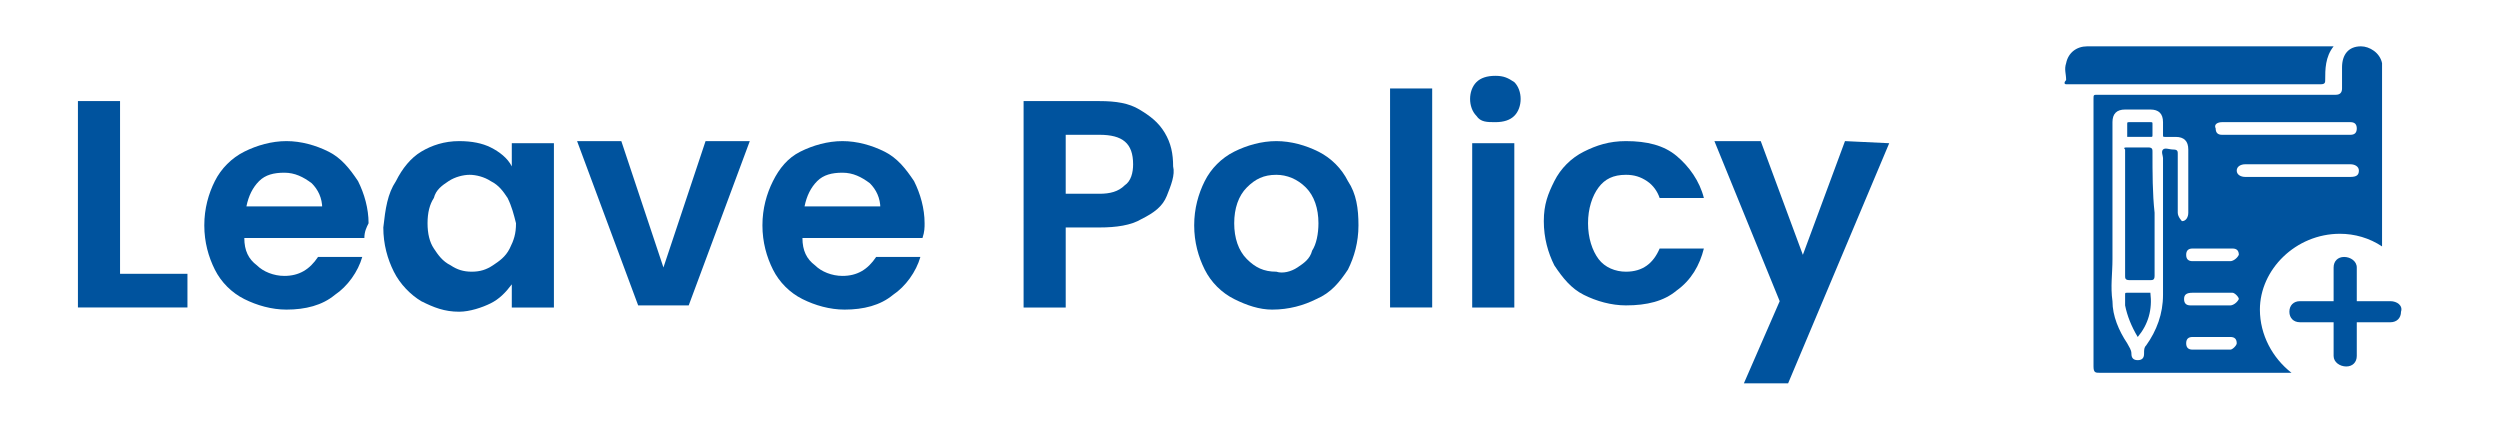 <?xml version="1.0" encoding="utf-8"?>
<!-- Generator: Adobe Illustrator 25.3.0, SVG Export Plug-In . SVG Version: 6.00 Build 0)  -->
<svg version="1.1" id="Layer_1" xmlns="http://www.w3.org/2000/svg" xmlns:xlink="http://www.w3.org/1999/xlink" x="0px" y="0px"
	 viewBox="0 0 118.7 20" style="enable-background:new 0 0 118.7 20;" xml:space="preserve">
<style type="text/css">
	.st0{fill-rule:evenodd;clip-rule:evenodd;fill:#00539E;}
	.st1{fill:#00539E;}
</style>
<path class="st0" d="M113.5,14.3h-1.6v-1.6c0-0.3-0.3-0.5-0.6-0.5c-0.3,0-0.5,0.2-0.5,0.5v1.6h-1.6c-0.3,0-0.5,0.2-0.5,0.5
	s0.2,0.5,0.5,0.5l0,0h1.6v1.6c0,0.3,0.3,0.5,0.6,0.5c0.3,0,0.5-0.2,0.5-0.5v-1.6h1.6c0.3,0,0.5-0.2,0.5-0.5
	C114.1,14.5,113.8,14.3,113.5,14.3L113.5,14.3z"/>
<g>
	<path class="st1" d="M5.7,13h3.2v1.6H3.7V4.8h2V13z"/>
	<path class="st1" d="M17.3,11.3h-5.7c0,0.6,0.2,1,0.6,1.3c0.3,0.3,0.8,0.5,1.3,0.5c0.7,0,1.2-0.3,1.6-0.9h2.1
		c-0.2,0.7-0.7,1.4-1.3,1.8c-0.6,0.5-1.4,0.7-2.3,0.7c-0.7,0-1.4-0.2-2-0.5s-1.1-0.8-1.4-1.4c-0.3-0.6-0.5-1.3-0.5-2.1
		s0.2-1.5,0.5-2.1s0.8-1.1,1.4-1.4s1.3-0.5,2-0.5s1.4,0.2,2,0.5s1,0.8,1.4,1.4c0.3,0.6,0.5,1.3,0.5,2C17.4,10.8,17.3,11,17.3,11.3z
		 M15.3,9.9c0-0.5-0.2-0.9-0.5-1.2c-0.4-0.3-0.8-0.5-1.3-0.5s-0.9,0.1-1.2,0.4c-0.3,0.3-0.5,0.7-0.6,1.2h3.6V9.9z"/>
	<path class="st1" d="M18.8,8.6C19.1,8,19.5,7.5,20,7.2s1.1-0.5,1.8-0.5c0.6,0,1.1,0.1,1.5,0.3c0.4,0.2,0.8,0.5,1,0.9V6.8h2v7.8h-2
		v-1.1c-0.3,0.4-0.6,0.7-1,0.9s-1,0.4-1.5,0.4c-0.7,0-1.2-0.2-1.8-0.5c-0.5-0.3-1-0.8-1.3-1.4s-0.5-1.3-0.5-2.1
		C18.3,9.9,18.4,9.2,18.8,8.6z M24.1,9.4c-0.2-0.3-0.4-0.6-0.8-0.8c-0.3-0.2-0.7-0.3-1-0.3s-0.7,0.1-1,0.3S20.7,9,20.6,9.4
		c-0.2,0.3-0.3,0.7-0.3,1.2s0.1,0.9,0.3,1.2s0.4,0.6,0.8,0.8c0.3,0.2,0.6,0.3,1,0.3s0.7-0.1,1-0.3s0.6-0.4,0.8-0.8s0.3-0.7,0.3-1.2
		C24.4,10.2,24.3,9.8,24.1,9.4z"/>
	<path class="st1" d="M31.5,12.7l2-6h2.1l-2.9,7.8h-2.4l-2.9-7.8h2.1L31.5,12.7z"/>
	<path class="st1" d="M43.8,11.3h-5.7c0,0.6,0.2,1,0.6,1.3c0.3,0.3,0.8,0.5,1.3,0.5c0.7,0,1.2-0.3,1.6-0.9h2.1
		c-0.2,0.7-0.7,1.4-1.3,1.8c-0.6,0.5-1.4,0.7-2.3,0.7c-0.7,0-1.4-0.2-2-0.5s-1.1-0.8-1.4-1.4c-0.3-0.6-0.5-1.3-0.5-2.1
		s0.2-1.5,0.5-2.1C37,8,37.4,7.5,38,7.2s1.3-0.5,2-0.5s1.4,0.2,2,0.5s1,0.8,1.4,1.4c0.3,0.6,0.5,1.3,0.5,2
		C43.9,10.8,43.9,11,43.8,11.3z M41.8,9.9c0-0.5-0.2-0.9-0.5-1.2c-0.4-0.3-0.8-0.5-1.3-0.5s-0.9,0.1-1.2,0.4
		c-0.3,0.3-0.5,0.7-0.6,1.2h3.6V9.9z"/>
	<path class="st1" d="M55.4,9.3c-0.2,0.5-0.6,0.8-1.2,1.1c-0.5,0.3-1.2,0.4-2,0.4h-1.6v3.8h-2V4.8h3.6c0.8,0,1.4,0.1,1.9,0.4
		s0.9,0.6,1.2,1.1s0.4,1,0.4,1.6C55.8,8.3,55.6,8.8,55.4,9.3z M53.4,8.8c0.3-0.2,0.4-0.6,0.4-1c0-1-0.5-1.4-1.6-1.4h-1.6v2.8h1.6
		C52.7,9.2,53.1,9.1,53.4,8.8z"/>
	<path class="st1" d="M58.6,14.2c-0.6-0.3-1.1-0.8-1.4-1.4c-0.3-0.6-0.5-1.3-0.5-2.1c0-0.8,0.2-1.5,0.5-2.1C57.5,8,58,7.5,58.6,7.2
		s1.3-0.5,2-0.5s1.4,0.2,2,0.5S63.7,8,64,8.6c0.4,0.6,0.5,1.3,0.5,2.1c0,0.8-0.2,1.5-0.5,2.1c-0.4,0.6-0.8,1.1-1.5,1.4
		c-0.6,0.3-1.3,0.5-2.1,0.5C59.8,14.7,59.2,14.5,58.6,14.2z M61.6,12.7c0.3-0.2,0.6-0.4,0.7-0.8c0.2-0.3,0.3-0.8,0.3-1.3
		c0-0.7-0.2-1.3-0.6-1.7c-0.4-0.4-0.9-0.6-1.4-0.6c-0.6,0-1,0.2-1.4,0.6c-0.4,0.4-0.6,1-0.6,1.7s0.2,1.3,0.6,1.7
		c0.4,0.4,0.8,0.6,1.4,0.6C60.9,13,61.3,12.9,61.6,12.7z"/>
	<path class="st1" d="M68,4.2v10.4h-2V4.2H68z"/>
	<path class="st1" d="M70.1,5.5c-0.2-0.2-0.3-0.5-0.3-0.8s0.1-0.6,0.3-0.8s0.5-0.3,0.9-0.3s0.6,0.1,0.9,0.3c0.2,0.2,0.3,0.5,0.3,0.8
		s-0.1,0.6-0.3,0.8c-0.2,0.2-0.5,0.3-0.9,0.3S70.3,5.8,70.1,5.5z M71.9,6.8v7.8h-2V6.8H71.9z"/>
	<path class="st1" d="M73.8,8.6c0.3-0.6,0.8-1.1,1.4-1.4s1.2-0.5,2-0.5c1,0,1.8,0.2,2.4,0.7s1.1,1.2,1.3,2h-2.1
		c-0.1-0.3-0.3-0.6-0.6-0.8c-0.3-0.2-0.6-0.3-1-0.3c-0.6,0-1,0.2-1.3,0.6c-0.3,0.4-0.5,1-0.5,1.7s0.2,1.3,0.5,1.7s0.8,0.6,1.3,0.6
		c0.8,0,1.3-0.4,1.6-1.1h2.1c-0.2,0.8-0.6,1.5-1.3,2c-0.6,0.5-1.4,0.7-2.4,0.7c-0.7,0-1.4-0.2-2-0.5s-1-0.8-1.4-1.4
		c-0.3-0.6-0.5-1.3-0.5-2.1S73.5,9.2,73.8,8.6z"/>
	<path class="st1" d="M89.7,6.8l-4.8,11.4h-2.1l1.7-3.9l-3.1-7.6h2.2l2,5.4l2-5.4L89.7,6.8L89.7,6.8z"/>
</g>
<g>
	<g>
		<path class="st0" d="M110.4,3.8c0-0.5,0-1.1,0.4-1.6h-4.6c-2.4,0-4.7,0-7.1,0c-0.5,0-0.9,0.3-1,0.8c-0.1,0.3,0,0.5,0,0.8
			C98,3.9,98,4,98.1,4c4,0,8.1,0,12.1,0C110.4,4,110.4,3.9,110.4,3.8z M101,6.5c0.4,0,0.7,0,1.1,0c0.1,0,0.1,0,0.1-0.1
			c0-0.2,0-0.4,0-0.5s0-0.1-0.1-0.1c-0.2,0-0.3,0-0.5,0l0,0c-0.2,0-0.4,0-0.5,0s-0.1,0-0.1,0.1S101,6.2,101,6.5
			C100.9,6.5,101,6.5,101,6.5z M102.2,7.2c0-0.1,0-0.2-0.2-0.2c-0.3,0-0.7,0-1,0c-0.1,0-0.2,0-0.1,0.1c0,0.5,0,1,0,1.5
			c0,1.5,0,3,0,4.5c0,0.1,0,0.2,0.2,0.2c0.3,0,0.6,0,1,0c0.1,0,0.2,0,0.2-0.2c0-1,0-2,0-3C102.2,9.2,102.2,8.2,102.2,7.2z
			 M111.1,11.1c0.7,0,1.4,0.2,2,0.6c0-1.3,0-2.2,0-2.2c0-2.1,0-4.1,0-6.2c0-0.1,0-0.2,0-0.3c-0.1-0.5-0.6-0.8-1-0.8
			c-0.6,0-0.9,0.4-0.9,1c0,0.3,0,0.7,0,1c0,0.2-0.1,0.3-0.3,0.3c-0.1,0-0.1,0-0.2,0c-3.7,0-7.4,0-11.1,0c-0.2,0-0.2,0-0.2,0.2
			c0,2.1,0,4.2,0,6.3s0,4.2,0,6.4c0,0.3,0.1,0.3,0.3,0.3c2.4,0,7.2,0,7.2,0s0.7,0,1.9,0c-0.9-0.7-1.5-1.8-1.5-3
			C107.3,12.8,109,11.1,111.1,11.1z M105.5,5.8c0.4,0,0.7,0,1.1,0h2c1,0,2,0,3,0c0.2,0,0.3,0.1,0.3,0.3c0,0.2-0.1,0.3-0.3,0.3
			c-0.8,0-1.6,0-2.3,0c-1.2,0-2.4,0-3.6,0c-0.1,0-0.1,0-0.2,0c-0.2,0-0.3-0.1-0.3-0.3C105.1,5.9,105.3,5.8,105.5,5.8z M103.4,10.1
			c0-0.9,0-1.9,0-2.8c0-0.1,0-0.2-0.2-0.2s-0.4-0.1-0.5,0s0,0.3,0,0.4c0,2.2,0,4.3,0,6.5c0,0.9-0.3,1.7-0.8,2.4
			c-0.1,0.1-0.1,0.2-0.1,0.4c0,0.2-0.1,0.3-0.3,0.3c-0.2,0-0.3-0.1-0.3-0.3c0-0.2-0.1-0.3-0.2-0.5c-0.4-0.6-0.7-1.3-0.7-2
			c-0.1-0.7,0-1.3,0-2c0-0.8,0-1.6,0-2.4c0-1.4,0-2.8,0-4.1c0-0.4,0.2-0.6,0.6-0.6s0.8,0,1.2,0c0.4,0,0.6,0.2,0.6,0.6
			c0,0.2,0,0.4,0,0.6c0,0.1,0,0.1,0.1,0.1c0.2,0,0.3,0,0.5,0c0.4,0,0.6,0.2,0.6,0.6c0,0.7,0,1.3,0,2c0,0.3,0,0.7,0,1
			c0,0.2-0.1,0.4-0.3,0.4C103.6,10.5,103.4,10.3,103.4,10.1z M105.9,16.6c-0.3,0-0.6,0-0.9,0s-0.6,0-0.9,0c-0.2,0-0.3-0.1-0.3-0.3
			c0-0.2,0.1-0.3,0.3-0.3c0.6,0,1.2,0,1.8,0c0.2,0,0.3,0.1,0.3,0.3C106.2,16.4,106,16.6,105.9,16.6z M105.9,14.5c-0.3,0-0.6,0-1,0
			c-0.3,0-0.6,0-0.9,0c-0.2,0-0.3-0.1-0.3-0.3s0.1-0.3,0.4-0.3c0.5,0,1,0,1.6,0c0.1,0,0.2,0,0.3,0c0.1,0,0.3,0.2,0.3,0.3
			C106.2,14.4,106,14.5,105.9,14.5z M105.9,12.4c-0.3,0-0.6,0-0.9,0s-0.6,0-0.9,0c-0.2,0-0.3-0.1-0.3-0.3s0.1-0.3,0.3-0.3
			c0.6,0,1.3,0,1.9,0c0.2,0,0.3,0.1,0.3,0.3C106.2,12.3,106,12.4,105.9,12.4z M106.6,8.4c-0.2,0-0.4-0.1-0.4-0.3s0.2-0.3,0.4-0.3
			c0.8,0,1.7,0,2.5,0s1.7,0,2.5,0c0.2,0,0.4,0.1,0.4,0.3c0,0.2-0.1,0.3-0.4,0.3C109.9,8.4,108.2,8.4,106.6,8.4z M102.1,13.9
			c-0.4,0-0.7,0-1.1,0c-0.1,0-0.1,0-0.1,0.1c0,0.2,0,0.3,0,0.5c0.1,0.5,0.3,1,0.6,1.5C102,15.4,102.2,14.7,102.1,13.9
			C102.2,13.9,102.2,13.9,102.1,13.9z"/>
	</g>
</g>
</svg>
